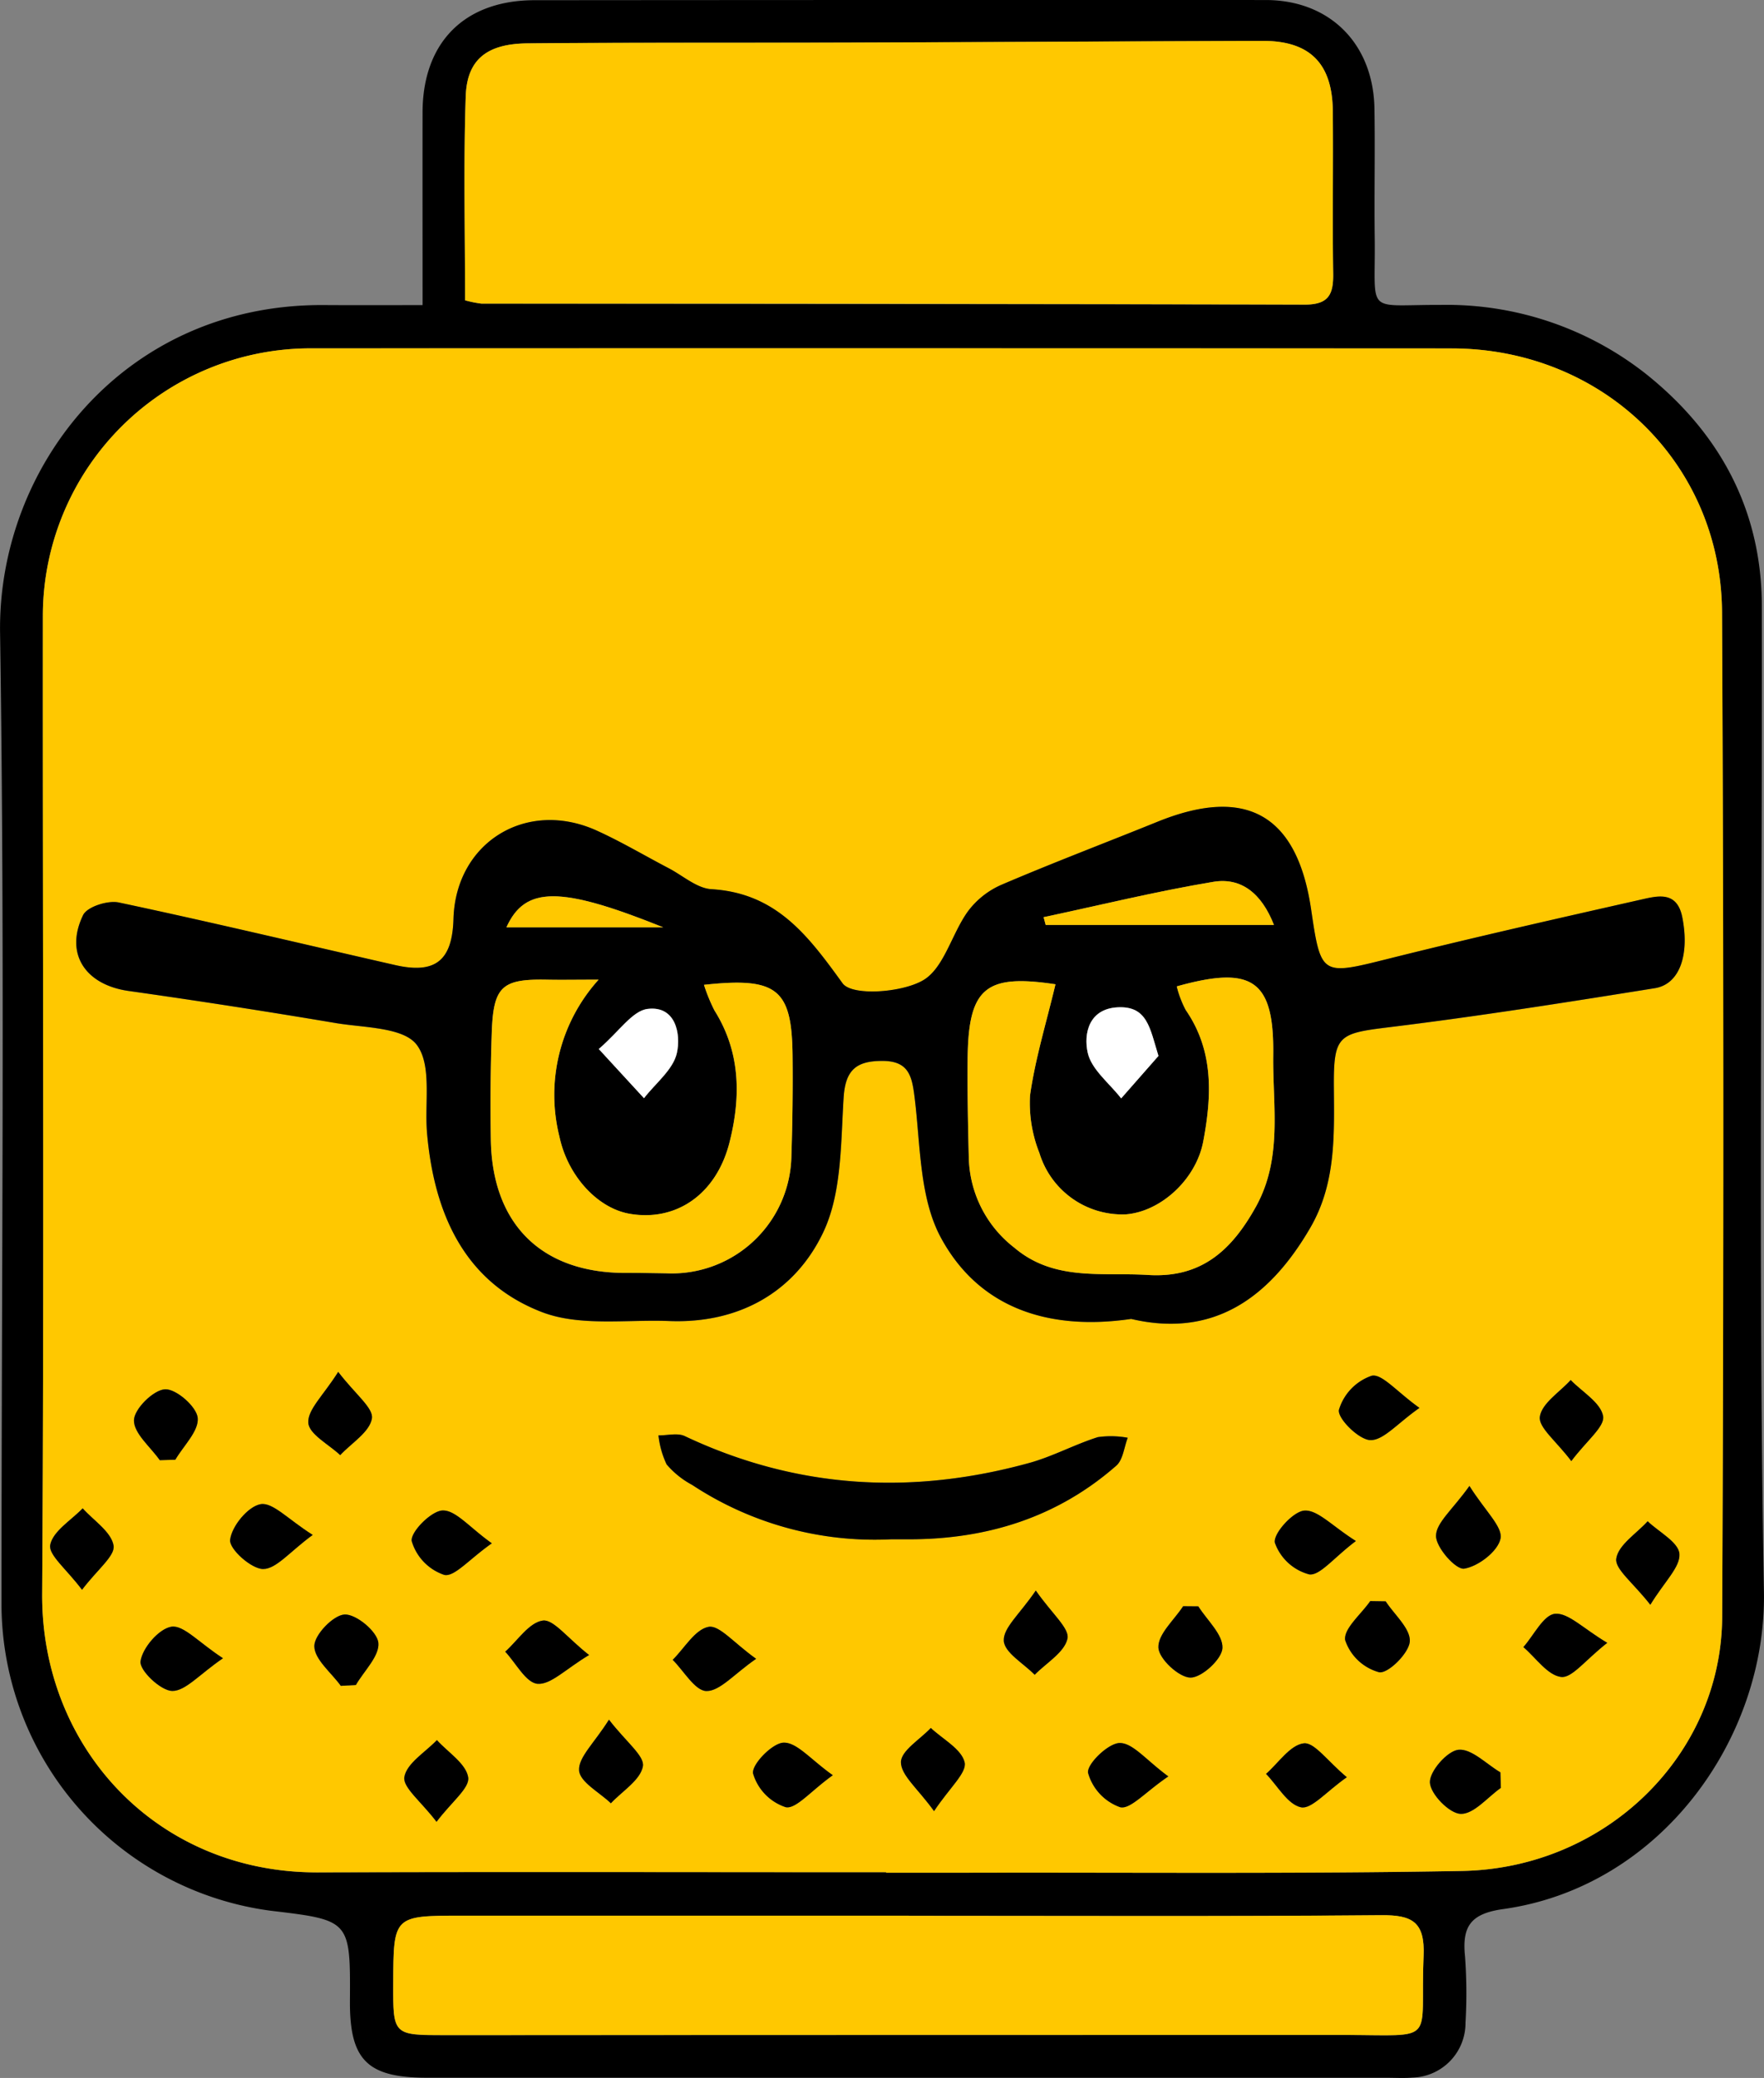 <svg xmlns="http://www.w3.org/2000/svg" width="183.139" height="215.735" viewBox="0 0 183.139 215.735">
  <rect x="0" y="0" width="183.139" height="215.735" fill="#808080" stroke="none"/>
  <g id="Grupo_731" data-name="Grupo 731" transform="translate(0 0)">
    <path id="Trazado_17318" data-name="Trazado 17318" d="M-1514.387,392.177c0-7.016-.008-13.5,0-19.993.011-7.278,4.348-11.657,11.632-11.663q37.945-.032,75.89-.018c6.661,0,11.2,4.528,11.305,11.305.072,4.471-.029,8.944.028,13.415.1,8.071-1.1,6.905,6.818,6.933a33.43,33.43,0,0,1,21.349,7.172c7.663,6.12,12.005,14.138,12.024,24.093.061,34.111-.388,68.232.216,102.332.27,15.206-10.691,30.657-27.078,32.949-3.388.472-4.27,1.813-3.956,4.9a52.475,52.475,0,0,1,.051,6.894,5.666,5.666,0,0,1-5.5,5.7c-.888.072-1.787.018-2.681.018q-49.828,0-99.653-.006c-6.183,0-8.019-1.844-7.985-7.954.048-8.4.048-8.4-8.221-9.381A32.182,32.182,0,0,1-1558.1,527.4c-.012-33.728.362-67.462-.149-101.184-.259-17.214,12.854-34.162,33.6-34.045C-1521.474,392.193-1518.3,392.177-1514.387,392.177Zm48.133,162.7v.051c2.81,0,5.62,0,8.431,0,17.116-.038,34.236.129,51.346-.183,14.948-.273,26.961-12.04,27.018-26.409q.209-52.117-.015-104.236c-.08-15.586-12.48-27.419-28.091-27.424q-59.205-.016-118.411-.008a27.805,27.805,0,0,0-27.832,27.735c-.026,33.852.143,67.7-.071,101.553-.1,15.961,11.9,28.992,28.614,28.936C-1505.593,554.824-1485.924,554.873-1466.253,554.873Zm-43.719-163.2a11.55,11.55,0,0,0,1.7.351q42.74.037,85.481.1c2.511.008,2.98-1.1,2.947-3.252-.088-5.62.018-11.244-.04-16.865-.054-4.96-2.419-7.279-7.316-7.262-14.308.048-28.617.13-42.926.176-11.115.035-22.232-.017-33.346.08-4.224.037-6.3,1.669-6.431,5.492C-1510.141,377.481-1509.973,384.49-1509.973,391.671Zm46.078,167.731v-.015q-23.175,0-46.351,0c-7.158,0-7.158,0-7.184,7.022-.02,5.4-.02,5.382,5.486,5.379q46.543-.018,93.087-.02c9.983,0,8.012,1.032,8.4-8.209.147-3.517-1.161-4.25-4.4-4.223C-1431.2,559.481-1447.549,559.4-1463.895,559.4Z" transform="translate(1558.257 -360.5)"/>
    <path id="Trazado_17336" data-name="Trazado 17336" d="M-1467.777,542.29c-19.671,0-39.34-.049-59.011.015-16.718.055-28.714-12.976-28.614-28.936.213-33.849.044-67.7.07-101.553A27.805,27.805,0,0,1-1527.5,384.08q59.206-.021,118.411.008c15.611,0,28.011,11.838,28.091,27.424q.267,52.117.015,104.236c-.057,14.368-12.069,26.136-27.018,26.409-17.111.311-34.231.144-51.346.183-2.812.006-5.621,0-8.431,0Zm25.436-57.443c8.485,1.994,14.333-2.118,18.6-9.468,2.649-4.566,2.48-9.536,2.443-14.528-.042-5.462.457-5.634,5.749-6.282,9.218-1.129,18.4-2.578,27.571-4.051,2.621-.42,3.608-3.526,2.856-7.348-.532-2.706-2.447-2.265-4.154-1.879-8.807,1.991-17.615,3.983-26.375,6.174-6.919,1.73-6.994,1.79-8.009-5.121-1.448-9.847-6.729-12.848-15.962-9.1-5.4,2.19-10.856,4.255-16.213,6.549a8.658,8.658,0,0,0-3.479,2.778c-1.676,2.342-2.468,5.884-4.653,7.138-2.238,1.287-7.371,1.635-8.339.3-3.569-4.934-6.865-9.37-13.609-9.769-1.516-.09-2.965-1.4-4.434-2.173-2.485-1.3-4.906-2.739-7.454-3.9-7.335-3.337-14.678,1.219-14.9,9.166-.122,4.324-1.88,5.738-6.051,4.785-9.563-2.183-19.1-4.466-28.7-6.5-1.135-.241-3.278.445-3.7,1.31-1.945,4.011.238,7.244,4.727,7.876q10.765,1.516,21.488,3.331c2.94.5,7.021.42,8.417,2.253,1.609,2.112.8,6.051,1.078,9.192.727,8.281,3.853,15.453,11.913,18.56,3.945,1.52,8.788.759,13.229.933,7.232.282,13.028-3,15.977-9.184,1.959-4.1,1.825-9.312,2.132-14.057.19-2.926,1.427-3.762,4.02-3.764,2.812,0,3.091,1.663,3.37,3.986.586,4.857.494,10.264,2.7,14.355C-1458.168,483.686-1450.971,486.109-1442.341,484.847Zm-24.918,22.879c.638,0,1.276,0,1.914,0,8.054-.014,15.335-2.276,21.453-7.643.7-.617.808-1.916,1.19-2.9a9.725,9.725,0,0,0-3.1-.066c-2.416.762-4.687,2.009-7.123,2.681-12.238,3.376-24.188,2.686-35.77-2.788-.753-.354-1.811-.063-2.729-.072a9.437,9.437,0,0,0,.847,3.011,9.126,9.126,0,0,0,2.651,2.13A34.439,34.439,0,0,0-1467.259,507.726Zm51.342,6.445-1.6-.026c-.946,1.365-2.792,2.873-2.6,4.057a5.15,5.15,0,0,0,3.532,3.331c.931.155,3.1-1.986,3.176-3.2C-1413.329,517.007-1415.007,515.564-1415.917,514.171Zm8.693-11.983c-1.756,2.466-3.471,3.828-3.471,5.19,0,1.213,2.062,3.526,2.917,3.4,1.463-.222,3.526-1.811,3.782-3.129C-1403.758,506.431-1405.564,504.818-1407.223,502.188Zm-135.97-2.675q.81-.025,1.617-.049c.851-1.454,2.451-2.977,2.323-4.339-.109-1.167-2.241-3.032-3.394-2.972-1.2.061-3.2,2.037-3.225,3.209C-1545.9,496.726-1544.164,498.128-1543.193,499.513Zm139.238,34.019-.052-1.615c-1.456-.857-2.979-2.468-4.342-2.344-1.167.107-3.035,2.25-2.974,3.408.063,1.213,2.037,3.227,3.207,3.25C-1406.746,536.256-1405.344,534.509-1403.955,533.532Zm-16-1.1c-2.02-1.684-3.377-3.657-4.474-3.52-1.414.175-2.621,2.037-3.916,3.172,1.2,1.233,2.247,3.186,3.637,3.471C-1423.613,535.773-1422.1,533.931-1419.951,532.427Zm-104.717-42.084c-1.534,2.44-3.192,3.92-3.1,5.287.075,1.186,2.13,2.244,3.311,3.357,1.174-1.255,3.057-2.393,3.292-3.805C-1520.988,494.1-1522.887,492.673-1524.668,490.344Zm51.354,41.875c-2.322-1.65-3.718-3.4-5.092-3.387-1.159.015-3.348,2.262-3.189,3.2a5.246,5.246,0,0,0,3.387,3.5C-1477.141,535.759-1475.642,533.891-1473.314,532.219Zm54.305-24.315c-2.483-1.572-3.974-3.252-5.345-3.16-1.177.078-3.265,2.4-3.069,3.339a5.2,5.2,0,0,0,3.56,3.284C-1422.76,511.536-1421.346,509.668-1419.009,507.9Zm-33.236,5.141c-1.656,2.436-3.388,3.867-3.322,5.212.058,1.227,2.061,2.362,3.209,3.537,1.209-1.236,3.1-2.325,3.405-3.756C-1448.724,516.979-1450.548,515.478-1452.244,513.045Zm-84.384,7.029c-2.546-1.663-4.089-3.456-5.344-3.273-1.3.19-3.026,2.2-3.219,3.6-.127.931,2.091,3.051,3.285,3.071C-1540.532,523.492-1539.127,521.786-1536.628,520.074Zm55.351.058c-2.333-1.663-3.828-3.526-4.939-3.319-1.407.262-2.5,2.207-3.727,3.426,1.166,1.158,2.319,3.219,3.5,3.238C-1485.041,523.5-1483.616,521.754-1481.277,520.133Zm18.471,15.816c1.627-2.446,3.422-3.989,3.175-5.061-.319-1.388-2.267-2.4-3.514-3.575-1.109,1.184-3.094,2.364-3.1,3.551C-1466.248,532.228-1464.5,533.6-1462.806,535.949Zm27.436-21.261-1.577-.014c-.934,1.434-2.62,2.9-2.568,4.293.044,1.161,2.118,3.1,3.321,3.118,1.169.021,3.281-1.917,3.33-3.066C-1432.8,517.614-1434.457,516.134-1435.37,514.688Zm-89.028,8.252,1.566-.087c.856-1.471,2.475-3.018,2.336-4.387-.119-1.167-2.3-2.985-3.5-2.933-1.173.051-3.15,2.1-3.15,3.278C-1527.145,520.188-1525.392,521.564-1524.4,522.94Zm9.939,14.118c1.577-2.087,3.46-3.514,3.288-4.618-.222-1.423-2.091-2.591-3.25-3.868-1.2,1.261-3.121,2.393-3.377,3.824C-1517.991,533.478-1516.067,534.941-1514.459,537.058Zm126.017-22.533c1.486-2.428,3.126-3.925,3.025-5.293-.089-1.2-2.126-2.262-3.3-3.383-1.164,1.279-3.04,2.448-3.259,3.873C-1392.148,510.817-1390.228,512.232-1388.442,514.525Zm-138.87-7.255c-2.554-1.612-4.15-3.407-5.4-3.193-1.314.224-3.02,2.3-3.175,3.713-.1.948,2.2,3.02,3.428,3.02C-1531.094,510.812-1529.723,509.036-1527.312,507.27Zm88.832,25.073c-2.314-1.7-3.681-3.477-5.043-3.474-1.184,0-3.44,2.195-3.293,3.1a5.3,5.3,0,0,0,3.336,3.568C-1442.42,535.788-1440.879,533.969-1438.48,532.343Zm26.073-38.259c-2.373-1.693-3.888-3.568-4.954-3.341a5.37,5.37,0,0,0-3.405,3.543c-.172.877,2.068,3.11,3.264,3.141C-1416.142,497.462-1414.739,495.718-1412.408,494.085Zm-86.212,25.655c-2.3-1.807-3.7-3.733-4.81-3.577-1.423.2-2.609,2.077-3.9,3.23,1.113,1.189,2.156,3.241,3.356,3.336C-1502.6,522.84-1501.081,521.214-1498.62,519.74Zm2.063,6.716c-1.534,2.437-3.2,3.919-3.1,5.275.087,1.209,2.126,2.276,3.3,3.405,1.185-1.267,3.074-2.411,3.325-3.842C-1492.844,530.223-1494.767,528.782-1496.557,526.456Zm-12.158-18.313c-2.348-1.678-3.741-3.437-5.1-3.411-1.178.025-3.376,2.245-3.221,3.183a5.272,5.272,0,0,0,3.379,3.508C-1512.6,511.656-1511.092,509.815-1508.715,508.143Zm-42.55,4.828c1.6-2.117,3.459-3.529,3.278-4.6-.242-1.428-2.064-2.589-3.209-3.864-1.2,1.249-3.081,2.361-3.368,3.792C-1554.773,509.349-1552.879,510.815-1551.265,512.971Zm158.354,5.5c-2.521-1.5-4.06-3.146-5.428-3.015-1.193.114-2.2,2.229-3.284,3.459,1.3,1.109,2.512,2.931,3.923,3.1C-1396.576,522.154-1395.208,520.274-1392.912,518.476Zm-3.735-18.867c1.6-2.126,3.5-3.581,3.3-4.669-.249-1.4-2.169-2.512-3.368-3.749-1.143,1.259-3,2.414-3.2,3.808C-1400.071,496.117-1398.217,497.522-1396.646,499.609Z" transform="translate(1559.78 -347.916)" fill="#ffc800" style="isolation: isolate"/>
    <path id="Trazado_17337" data-name="Trazado 17337" d="M-1526.756,390.2c0-7.181-.169-14.19.068-21.185.13-3.824,2.207-5.456,6.431-5.492,11.114-.1,22.23-.044,33.346-.08,14.309-.046,28.617-.129,42.926-.176,4.9-.017,7.262,2.3,7.316,7.262.058,5.621-.048,11.246.04,16.865.034,2.153-.436,3.259-2.946,3.252q-42.739-.122-85.481-.1A11.547,11.547,0,0,1-1526.756,390.2Z" transform="translate(1575.04 -359.025)" fill="#ffc800" style="isolation: isolate"/>
    <path id="Trazado_17338" data-name="Trazado 17338" d="M-1478.1,490.2c16.346,0,32.691.078,49.033-.066,3.24-.028,4.548.706,4.4,4.223-.383,9.241,1.588,8.212-8.4,8.209q-46.543-.018-93.087.02c-5.506,0-5.506.017-5.486-5.379.026-7.026.026-7.023,7.184-7.022q23.174,0,46.351,0Z" transform="translate(1572.464 -291.301)" fill="#ffc800" style="isolation: isolate"/>
    <path id="Trazado_17379" data-name="Trazado 17379" d="M-1443.571,468.278c-8.631,1.262-15.827-1.161-19.76-8.448-2.207-4.091-2.115-9.5-2.7-14.355-.279-2.324-.558-3.986-3.37-3.986-2.594,0-3.83.837-4.02,3.764-.307,4.745-.173,9.953-2.132,14.057-2.949,6.181-8.745,9.467-15.977,9.184-4.44-.173-9.284.587-13.229-.933-8.06-3.107-11.186-10.279-11.913-18.56-.276-3.141.531-7.08-1.078-9.192-1.4-1.833-5.477-1.758-8.417-2.253q-10.721-1.806-21.488-3.331c-4.49-.632-6.672-3.865-4.727-7.876.419-.865,2.561-1.551,3.7-1.31,9.594,2.037,19.135,4.321,28.7,6.5,4.17.953,5.928-.462,6.051-4.785.225-7.947,7.569-12.5,14.9-9.166,2.548,1.159,4.969,2.6,7.454,3.9,1.469.768,2.919,2.083,4.434,2.173,6.744.4,10.04,4.835,13.609,9.769.968,1.337,6.1.989,8.339-.3,2.186-1.255,2.977-4.8,4.653-7.138a8.66,8.66,0,0,1,3.479-2.778c5.357-2.295,10.811-4.359,16.213-6.549,9.234-3.744,14.514-.742,15.962,9.1,1.015,6.911,1.091,6.851,8.009,5.121,8.759-2.19,17.568-4.183,26.375-6.174,1.707-.386,3.621-.827,4.154,1.879.752,3.822-.235,6.928-2.856,7.348-9.172,1.472-18.353,2.922-27.571,4.051-5.292.649-5.79.821-5.749,6.282.037,4.992.206,9.962-2.443,14.528C-1429.238,466.16-1435.086,470.272-1443.571,468.278Zm-7.859-34.742c-7.268-1.094-9.054.354-9.121,7.778-.032,3.445.037,6.891.126,10.336a12.144,12.144,0,0,0,4.727,9.233c4.138,3.512,9.1,2.535,13.885,2.831,5.551.342,8.689-2.6,11.175-7.057,2.813-5.049,1.747-10.467,1.816-15.752.1-7.807-2.156-9.356-10.014-7.152a10.888,10.888,0,0,0,.934,2.456c2.929,4.255,2.7,8.928,1.813,13.641-.751,3.968-4.437,7.3-8.051,7.572a9,9,0,0,1-8.953-6.354,14.072,14.072,0,0,1-.98-5.974C-1453.539,441.282-1452.387,437.555-1451.43,433.537Zm-36.493.057a17.781,17.781,0,0,0,1.089,2.67c2.71,4.316,2.75,8.954,1.566,13.666-1.351,5.382-5.5,8.273-10.364,7.442-3.331-.569-6.429-3.919-7.3-8.006a17.848,17.848,0,0,1,4.063-16.3c-2.364,0-3.851.026-5.339,0-4.681-.094-5.578.684-5.749,5.447-.132,3.7-.155,7.41-.1,11.114.129,8.847,5.3,13.913,14.053,13.881,1.4,0,2.81.015,4.214.041a12.415,12.415,0,0,0,12.941-12.229q.17-5.17.121-10.347C-1478.793,434.032-1480.3,432.767-1487.923,433.593Zm35.259-7.023.221.805h23.694c-1.288-3.288-3.4-4.957-6.3-4.474C-1440.961,423.888-1446.8,425.32-1452.665,426.57Zm11.927,14.4c-.894-2.89-1.149-5.195-4.223-5.046-3.017.147-3.555,2.753-3.123,4.709.388,1.753,2.258,3.178,3.473,4.747Zm-58.109-.718c2.022,2.2,3.359,3.652,4.7,5.106,1.195-1.554,3.034-2.965,3.414-4.7.428-1.949-.112-4.928-3.039-4.569C-1495.358,436.291-1496.7,438.409-1498.847,440.256Zm6.691-12.631c-10.724-4.316-14.339-4.275-16.278,0Z" transform="translate(1561.01 -331.347)"/>
    <path id="Trazado_17380" data-name="Trazado 17380" d="M-1489.524,468.483a34.442,34.442,0,0,1-20.664-5.646,9.124,9.124,0,0,1-2.651-2.13,9.437,9.437,0,0,1-.847-3.011c.917.009,1.976-.282,2.729.072,11.582,5.474,23.531,6.164,35.77,2.788,2.435-.672,4.707-1.919,7.123-2.681a9.723,9.723,0,0,1,3.1.066c-.382.983-.486,2.282-1.19,2.9-6.118,5.367-13.4,7.629-21.453,7.643C-1488.25,468.485-1488.888,468.483-1489.524,468.483Z" transform="translate(1582.048 -308.673)"/>
    <path id="Trazado_17381" data-name="Trazado 17381" d="M-1462.991,468.9c.909,1.393,2.587,2.836,2.5,4.163-.08,1.213-2.245,3.354-3.176,3.2a5.151,5.151,0,0,1-3.532-3.331c-.189-1.184,1.657-2.692,2.6-4.057Z" transform="translate(1606.854 -302.649)"/>
    <path id="Trazado_17382" data-name="Trazado 17382" d="M-1457.584,461.082c1.66,2.63,3.465,4.244,3.229,5.459-.256,1.318-2.319,2.907-3.782,3.129-.856.129-2.919-2.184-2.917-3.4C-1461.055,464.91-1459.34,463.548-1457.584,461.082Z" transform="translate(1610.141 -306.811)"/>
    <path id="Trazado_17383" data-name="Trazado 17383" d="M-1546.51,461.9c-.971-1.385-2.707-2.787-2.679-4.152.025-1.172,2.021-3.147,3.225-3.209,1.154-.06,3.286,1.805,3.395,2.973.127,1.362-1.472,2.885-2.323,4.339Q-1545.7,461.874-1546.51,461.9Z" transform="translate(1563.097 -310.303)"/>
    <path id="Trazado_17384" data-name="Trazado 17384" d="M-1454.1,482.9c-1.39.977-2.791,2.724-4.161,2.7-1.17-.023-3.144-2.037-3.207-3.25-.062-1.158,1.807-3.3,2.974-3.408,1.364-.124,2.886,1.486,4.342,2.344Z" transform="translate(1609.921 -297.282)"/>
    <path id="Trazado_17385" data-name="Trazado 17385" d="M-1464.17,482.025c-2.15,1.5-3.663,3.345-4.753,3.123-1.39-.285-2.44-2.238-3.637-3.471,1.295-1.135,2.5-3,3.916-3.172C-1467.547,478.369-1466.19,480.341-1464.17,482.025Z" transform="translate(1604 -297.514)"/>
    <path id="Trazado_17386" data-name="Trazado 17386" d="M-1534.283,453.36c1.781,2.33,3.68,3.758,3.5,4.839-.235,1.413-2.118,2.551-3.292,3.805-1.181-1.114-3.236-2.172-3.311-3.357C-1537.475,457.28-1535.817,455.8-1534.283,453.36Z" transform="translate(1569.395 -310.932)"/>
    <path id="Trazado_17387" data-name="Trazado 17387" d="M-1499,481.841c-2.328,1.672-3.827,3.54-4.894,3.319a5.245,5.245,0,0,1-3.387-3.5c-.16-.94,2.029-3.187,3.189-3.2C-1502.715,478.436-1501.319,480.19-1499,481.841Z" transform="translate(1585.463 -297.538)"/>
    <path id="Trazado_17388" data-name="Trazado 17388" d="M-1463.543,465.91c-2.338,1.764-3.752,3.632-4.854,3.463a5.2,5.2,0,0,1-3.56-3.284c-.2-.934,1.893-3.261,3.069-3.339C-1467.517,462.658-1466.026,464.338-1463.543,465.91Z" transform="translate(1604.314 -305.922)"/>
    <path id="Trazado_17389" data-name="Trazado 17389" d="M-1486.988,468.161c1.7,2.433,3.52,3.934,3.291,4.992-.31,1.431-2.2,2.52-3.405,3.756-1.147-1.175-3.15-2.31-3.209-3.537C-1490.376,472.028-1488.645,470.6-1486.988,468.161Z" transform="translate(1594.524 -303.032)"/>
    <path id="Trazado_17390" data-name="Trazado 17390" d="M-1540.18,473.888c-2.5,1.712-3.9,3.417-5.278,3.393-1.195-.02-3.413-2.14-3.285-3.071.193-1.4,1.919-3.4,3.219-3.6C-1544.269,470.432-1542.726,472.225-1540.18,473.888Z" transform="translate(1563.332 -301.729)"/>
    <path id="Trazado_17391" data-name="Trazado 17391" d="M-1504.058,473.943c-2.339,1.621-3.764,3.367-5.163,3.345-1.184-.019-2.338-2.08-3.5-3.238,1.229-1.219,2.321-3.164,3.727-3.426C-1507.886,470.416-1506.391,472.28-1504.058,473.943Z" transform="translate(1582.561 -301.726)"/>
    <path id="Trazado_17392" data-name="Trazado 17392" d="M-1493.835,486.1c-1.695-2.351-3.442-3.721-3.436-5.086,0-1.187,1.988-2.367,3.1-3.551,1.247,1.175,3.195,2.187,3.514,3.575C-1490.414,482.11-1492.208,483.653-1493.835,486.1Z" transform="translate(1590.809 -298.067)"/>
    <path id="Trazado_17393" data-name="Trazado 17393" d="M-1475.7,469.237c.913,1.446,2.568,2.926,2.506,4.331-.049,1.149-2.161,3.087-3.33,3.066-1.2-.021-3.276-1.957-3.321-3.118-.052-1.4,1.633-2.859,2.568-4.293Z" transform="translate(1600.111 -302.465)"/>
    <path id="Trazado_17394" data-name="Trazado 17394" d="M-1534.231,477.19c-.994-1.376-2.747-2.752-2.749-4.129,0-1.173,1.977-3.227,3.15-3.278,1.2-.052,3.381,1.765,3.5,2.933.14,1.368-1.48,2.916-2.336,4.387Z" transform="translate(1569.613 -302.167)"/>
    <path id="Trazado_17395" data-name="Trazado 17395" d="M-1527.541,486.77c-1.608-2.117-3.532-3.58-3.339-4.663.256-1.431,2.173-2.563,3.378-3.824,1.159,1.278,3.027,2.445,3.25,3.868C-1524.081,483.257-1525.965,484.683-1527.541,486.77Z" transform="translate(1572.862 -297.628)"/>
    <path id="Trazado_17396" data-name="Trazado 17396" d="M-1445.312,472.146c-1.786-2.293-3.706-3.709-3.537-4.8.219-1.425,2.1-2.594,3.259-3.873,1.176,1.121,3.213,2.181,3.3,3.384C-1442.187,468.221-1443.826,469.718-1445.312,472.146Z" transform="translate(1616.65 -305.536)"/>
    <path id="Trazado_17397" data-name="Trazado 17397" d="M-1534.1,465.513c-2.411,1.765-3.782,3.542-5.151,3.54-1.227,0-3.532-2.072-3.428-3.02.155-1.416,1.86-3.489,3.175-3.713C-1538.252,462.107-1536.655,463.9-1534.1,465.513Z" transform="translate(1566.569 -306.159)"/>
    <path id="Trazado_17398" data-name="Trazado 17398" d="M-1476.268,481.952c-2.4,1.626-3.94,3.445-5,3.2a5.3,5.3,0,0,1-3.336-3.568c-.147-.91,2.109-3.1,3.293-3.1C-1479.949,478.475-1478.582,480.251-1476.268,481.952Z" transform="translate(1597.567 -297.525)"/>
    <path id="Trazado_17399" data-name="Trazado 17399" d="M-1459.26,456.968c-2.331,1.633-3.735,3.377-5.1,3.344-1.2-.031-3.436-2.264-3.264-3.141a5.37,5.37,0,0,1,3.405-3.543C-1463.148,453.4-1461.633,455.275-1459.26,456.968Z" transform="translate(1606.632 -310.8)"/>
    <path id="Trazado_17400" data-name="Trazado 17400" d="M-1515.351,473.774c-2.462,1.474-3.976,3.1-5.351,2.989-1.2-.1-2.242-2.147-3.356-3.336,1.288-1.153,2.474-3.029,3.9-3.23C-1519.052,470.041-1517.65,471.967-1515.351,473.774Z" transform="translate(1576.511 -301.95)"/>
    <path id="Trazado_17401" data-name="Trazado 17401" d="M-1515.955,476.9c1.79,2.325,3.713,3.767,3.524,4.838-.251,1.431-2.139,2.575-3.325,3.842-1.177-1.129-3.215-2.2-3.3-3.4C-1519.156,480.824-1517.489,479.342-1515.955,476.9Z" transform="translate(1579.178 -298.365)"/>
    <path id="Trazado_17402" data-name="Trazado 17402" d="M-1522.065,466.152c-2.377,1.672-3.888,3.512-4.94,3.279a5.272,5.272,0,0,1-3.379-3.508c-.155-.937,2.043-3.158,3.221-3.183C-1525.806,462.715-1524.413,464.474-1522.065,466.152Z" transform="translate(1573.13 -305.925)"/>
    <path id="Trazado_17403" data-name="Trazado 17403" d="M-1551.552,471.057c-1.614-2.157-3.508-3.623-3.3-4.669.287-1.431,2.17-2.543,3.368-3.792,1.144,1.275,2.966,2.436,3.209,3.864C-1548.093,467.528-1549.953,468.941-1551.552,471.057Z" transform="translate(1560.067 -306.002)"/>
    <path id="Trazado_17404" data-name="Trazado 17404" d="M-1446.429,472.754c-2.3,1.8-3.664,3.678-4.788,3.543-1.411-.169-2.624-1.991-3.923-3.1,1.087-1.23,2.09-3.345,3.284-3.459C-1450.489,469.608-1448.95,471.252-1446.429,472.754Z" transform="translate(1613.297 -302.194)"/>
    <path id="Trazado_17405" data-name="Trazado 17405" d="M-1450.756,462.33c-1.571-2.087-3.425-3.492-3.265-4.609.2-1.394,2.058-2.549,3.2-3.808,1.2,1.236,3.12,2.345,3.368,3.749C-1447.261,458.749-1449.161,460.2-1450.756,462.33Z" transform="translate(1613.89 -310.637)"/>
    <path id="Trazado_17438" data-name="Trazado 17438" d="M-1483.635,427.368c-.957,4.018-2.109,7.746-2.643,11.559a14.074,14.074,0,0,0,.98,5.974,9,9,0,0,0,8.953,6.354c3.614-.268,7.3-3.6,8.051-7.572.891-4.713,1.117-9.387-1.813-13.641a10.888,10.888,0,0,1-.934-2.456c7.858-2.2,10.115-.655,10.014,7.152-.069,5.285,1,10.7-1.816,15.752-2.486,4.462-5.625,7.4-11.175,7.057-4.787-.3-9.747.681-13.885-2.831a12.144,12.144,0,0,1-4.727-9.233c-.089-3.445-.158-6.891-.126-10.336C-1492.689,427.722-1490.9,426.274-1483.635,427.368Z" transform="translate(1593.215 -325.179)" fill="#ffc800" style="isolation: isolate"/>
    <path id="Trazado_17439" data-name="Trazado 17439" d="M-1502.893,427.351c7.626-.827,9.131.439,9.2,7.37q.053,5.172-.121,10.347a12.415,12.415,0,0,1-12.941,12.229c-1.4-.026-2.81-.046-4.214-.041-8.757.032-13.924-5.034-14.053-13.881-.055-3.7-.032-7.413.1-11.114.17-4.762,1.068-5.54,5.749-5.447,1.488.031,2.976,0,5.339,0a17.848,17.848,0,0,0-4.063,16.3c.868,4.088,3.966,7.437,7.3,8.006,4.859.831,9.013-2.06,10.364-7.442,1.184-4.712,1.144-9.35-1.566-13.666A17.793,17.793,0,0,1-1502.893,427.351Z" transform="translate(1575.98 -325.106)" fill="#ffc800" style="isolation: isolate"/>
    <path id="Trazado_17440" data-name="Trazado 17440" d="M-1487.617,423.888c5.868-1.25,11.7-2.683,17.617-3.669,2.9-.483,5.009,1.186,6.3,4.474H-1487.4Z" transform="translate(1595.962 -328.666)" fill="#ffc800" style="isolation: isolate"/>
    <path id="Trazado_17441" data-name="Trazado 17441" d="M-1477.239,433.733l-3.873,4.41c-1.215-1.569-3.085-2.994-3.473-4.747-.433-1.956.106-4.561,3.123-4.709C-1478.388,428.538-1478.133,430.843-1477.239,433.733Z" transform="translate(1597.511 -324.106)" fill="#fff"/>
    <path id="Trazado_17442" data-name="Trazado 17442" d="M-1517.727,432.964c2.145-1.847,3.49-3.965,5.071-4.16,2.927-.359,3.466,2.62,3.039,4.569-.38,1.732-2.219,3.143-3.414,4.7C-1514.368,436.616-1515.705,435.162-1517.727,432.964Z" transform="translate(1579.89 -324.055)" fill="#fff"/>
    <path id="Trazado_17443" data-name="Trazado 17443" d="M-1507.7,424.392h-16.278C-1522.039,420.118-1518.424,420.076-1507.7,424.392Z" transform="translate(1576.554 -328.114)" fill="#ffc800" style="isolation: isolate"/>
  </g>
</svg>
